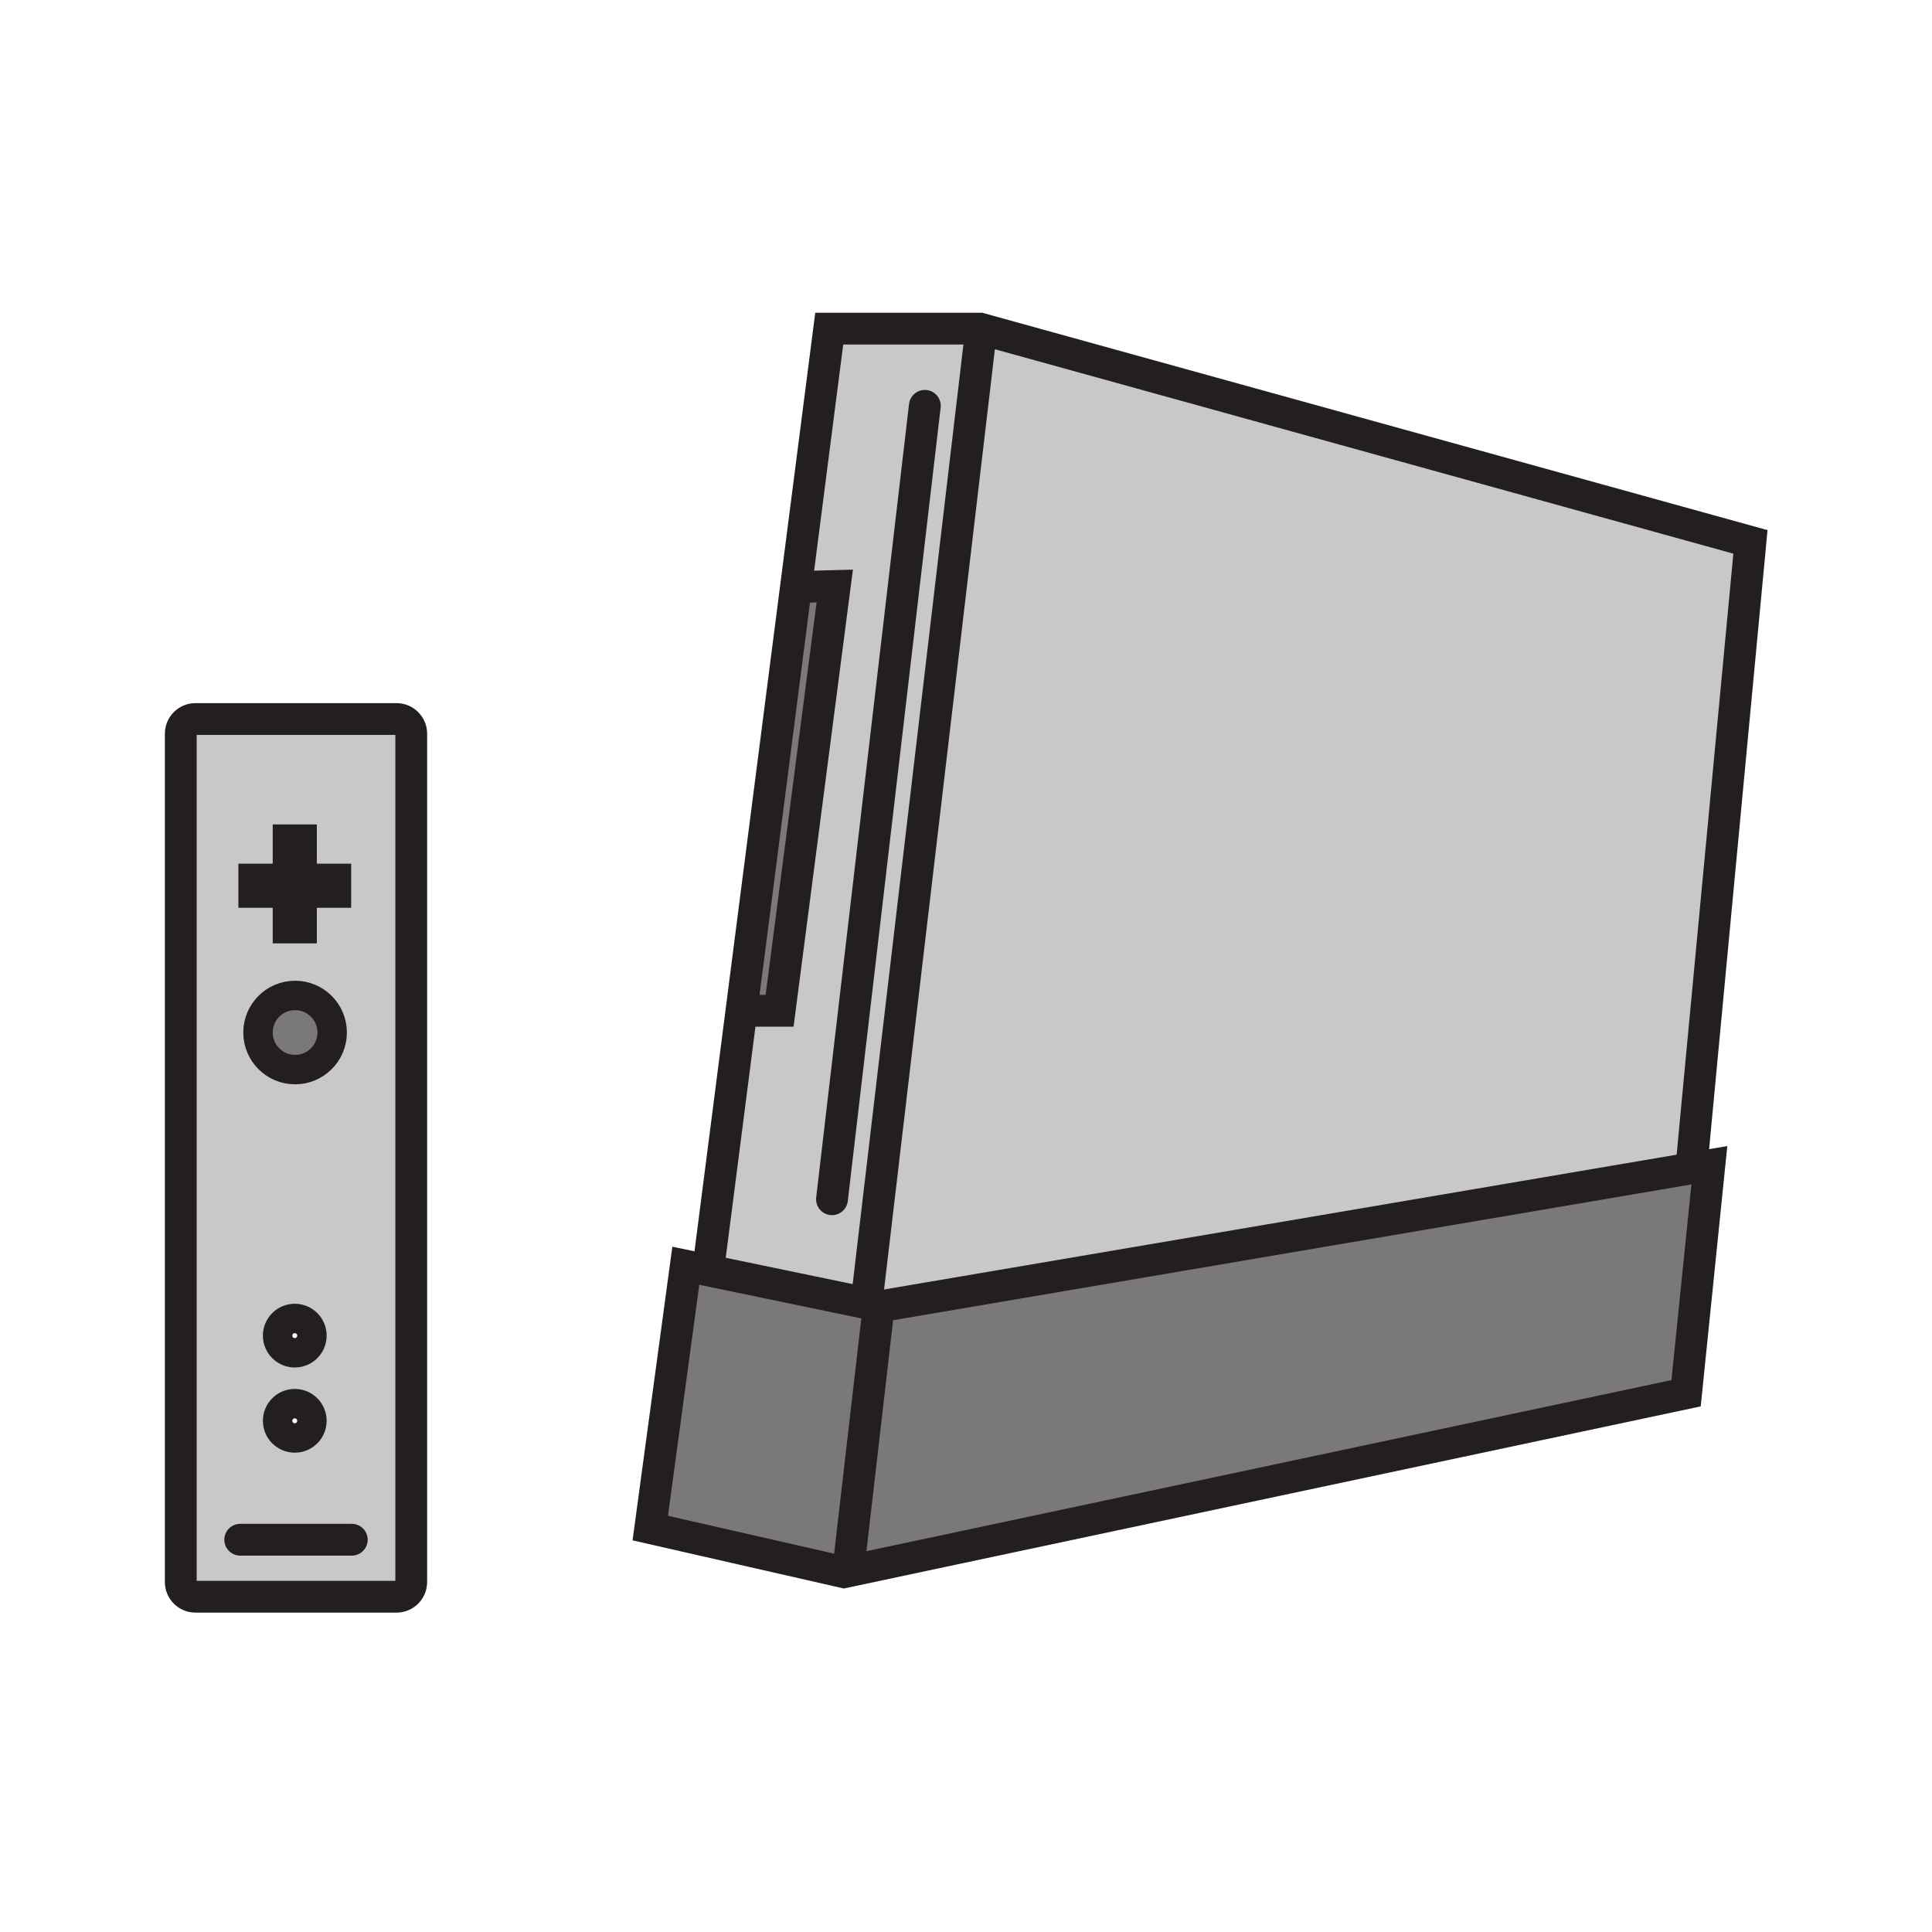 <svg height="850.394" viewBox="0 0 850.394 850.394" width="850.394" xmlns="http://www.w3.org/2000/svg"><path d="m752.4 512.89-10.25 100.36-367.95 78.2-.57-2.66 12.55-108.59 1.11-5.34.37.08 357.13-60.75v-.01z" fill="#7a7878"/><path d="m744.79 514.19-357.13 60.75-.37-.08-5.92-1.23 49.99-424.14 1.25-4.5 337.87 93.53-25.9 274.46.21 1.2z" fill="#c8c8c8"/><path d="m129.88 438.16c9.02 0 16.33 7.31 16.33 16.32s-7.31 16.319-16.33 16.319c-9.01 0-16.32-7.31-16.32-16.319 0-9.01 7.31-16.32 16.32-16.32z" fill="#7a7878"/><path d="m181.01 322.97v373.37c0 3.58-2.9 6.48-6.48 6.48h-88.49c-3.57 0-6.47-2.9-6.47-6.48v-373.37c0-3.58 2.9-6.48 6.47-6.48h88.49c3.58 0 6.48 2.9 6.48 6.48zm-34.8 131.51c0-9.011-7.31-16.32-16.33-16.32-9.01 0-16.32 7.31-16.32 16.32s7.31 16.319 16.32 16.319c9.02.001 16.33-7.309 16.33-16.319zm-8.91 133.41c0-4.17-3.38-7.55-7.55-7.55s-7.56 3.38-7.56 7.55c0 4.181 3.39 7.551 7.56 7.551s7.55-3.371 7.55-7.551zm0 37.5c0-4.18-3.38-7.56-7.55-7.56s-7.56 3.38-7.56 7.56c0 4.17 3.39 7.551 7.56 7.551s7.55-3.381 7.55-7.551z" fill="#c8c8c8"/><path d="m367.43 257.95-24.28 186.95h-14.17l-2.57-.33 23.99-186.48 2.05.26zm13.94 315.68 5.92 1.23-1.11 5.34-12.55 108.59.57 2.66-2.73.58-85.25-19.43 15.65-115.47 9.8 2.03z" fill="#7a7878"/><path d="m431.36 144.64 1.25.35-1.25 4.5-49.99 424.14-69.7-14.47 14.74-114.59 2.57.33h14.17l24.28-186.95-14.98.4-2.05-.26 14.6-113.45z" fill="#c8c8c8"/><g fill="none"><g stroke="#231f20"><g stroke-width="14"><path d="m744.58 512.98 25.9-274.46-337.87-93.53-1.25-.35h-66.36l-14.6 113.45-23.99 186.48-14.74 114.59-.09.67"/><path d="m431.36 149.49-49.99 424.14-.19 1.58"/><path d="m374.2 691.45-2.73.58-85.25-19.43 15.65-115.47 9.8 2.03 69.7 14.47 5.92 1.23.37.08 357.13-60.75v-.01l7.61-1.29-10.25 100.36zm11.98-111.25-12.55 108.59"/><path d="m407.08 178.63-40.87 349.23" stroke-linecap="round" stroke-linejoin="round"/><path d="m352.45 258.35 14.98-.4-24.28 186.95h-14.17m-147.97 251.44c0 3.58-2.9 6.48-6.48 6.48h-88.49c-3.57 0-6.47-2.9-6.47-6.48v-373.37c0-3.58 2.9-6.48 6.47-6.48h88.49c3.58 0 6.48 2.9 6.48 6.48z"/></g><path d="m129.75 362.89v52.34m-24.82-25.36h49.64" stroke-width="19.424"/><path d="m146.21 454.48c0 9.01-7.31 16.319-16.33 16.319-9.01 0-16.32-7.31-16.32-16.319 0-9.011 7.31-16.32 16.32-16.32 9.02 0 16.33 7.31 16.33 16.32zm-8.91 133.41c0 4.181-3.38 7.551-7.55 7.551s-7.56-3.37-7.56-7.551c0-4.17 3.39-7.55 7.56-7.55s7.55 3.38 7.55 7.55zm0 37.5c0 4.17-3.38 7.551-7.55 7.551s-7.56-3.381-7.56-7.551c0-4.18 3.39-7.56 7.56-7.56s7.55 3.38 7.55 7.56z" stroke-width="12.95"/><path d="m105.74 677.73h49.1" stroke-linecap="round" stroke-linejoin="round" stroke-width="14"/></g><path d="m0 0h850.394v850.394h-850.394z"/></g></svg>